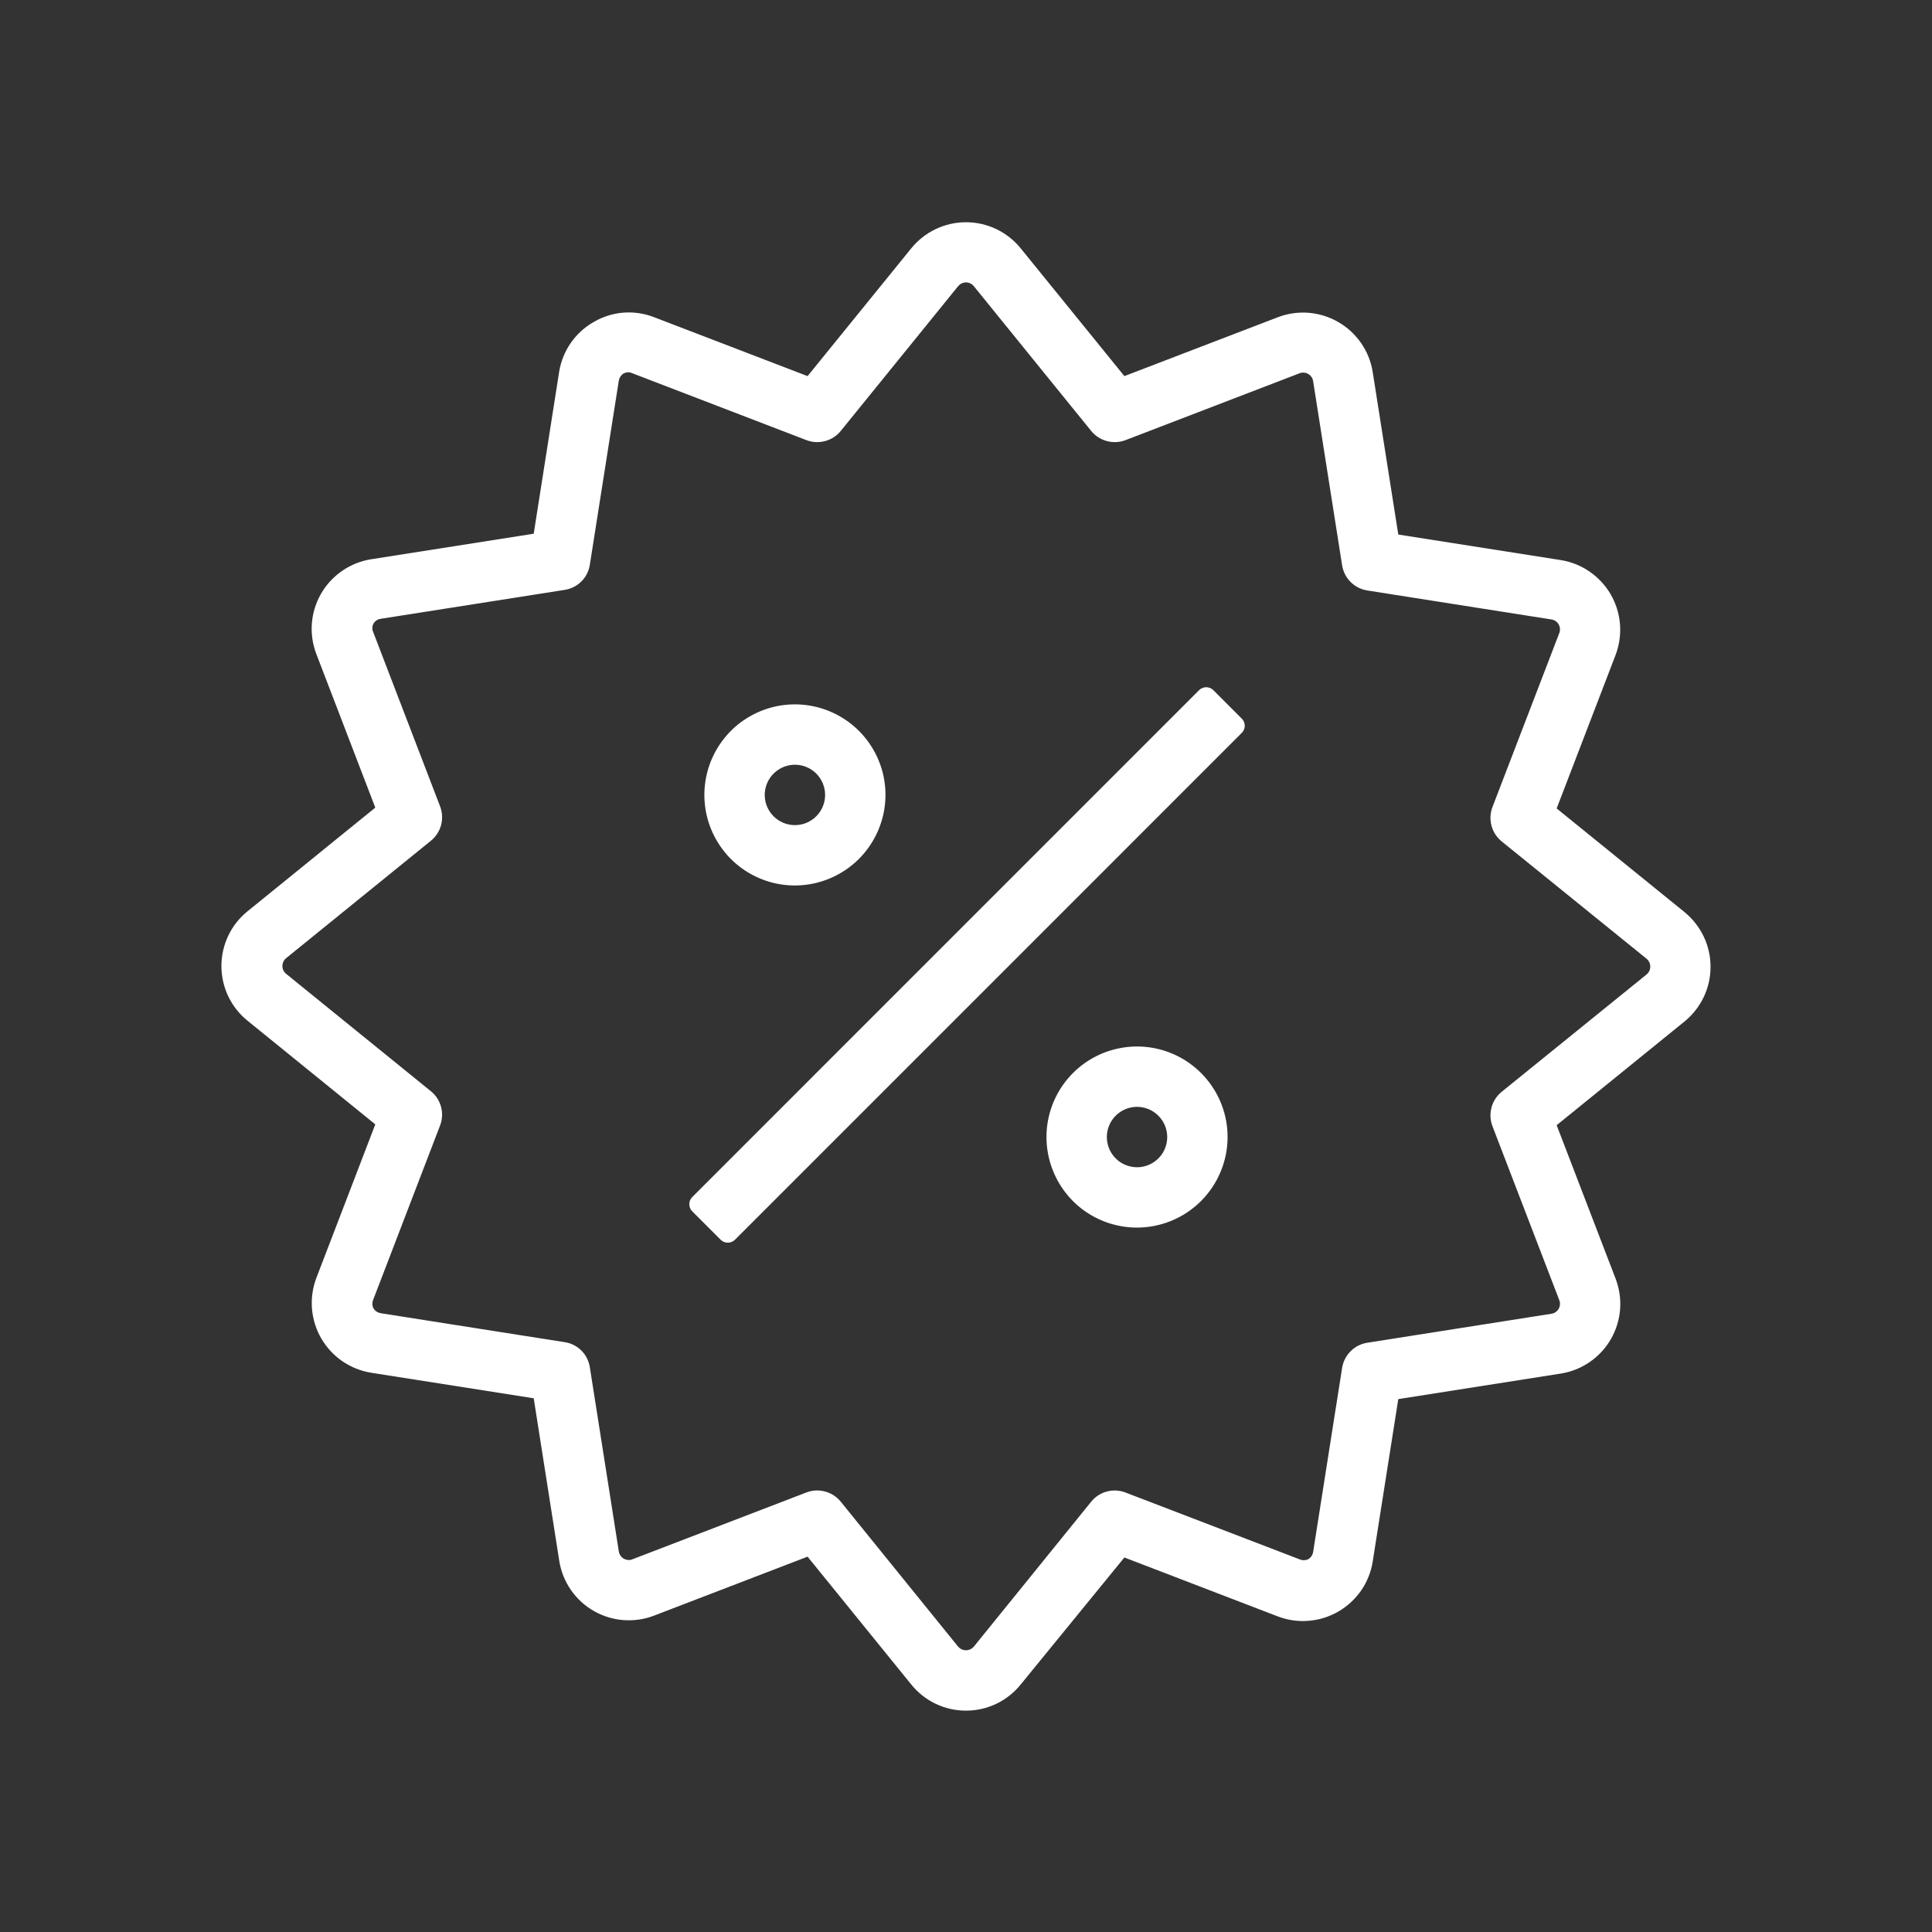 <?xml version="1.0" encoding="utf-8"?><svg width="40" height="40" viewBox="0 0 40 40" fill="none" xmlns="http://www.w3.org/2000/svg">
<rect x="0" y="0" width="40" height="40" fill="#333333" stroke="none"/>
<g clip-path="url(#clip0_359_49126)">
<path d="M20 35.417C19.782 35.417 19.567 35.369 19.371 35.275C19.175 35.181 19.002 35.044 18.866 34.875L16.72 32.229L13.541 33.45C13.338 33.528 13.121 33.559 12.904 33.542C12.688 33.525 12.478 33.46 12.29 33.351C12.102 33.243 11.94 33.093 11.817 32.914C11.694 32.735 11.613 32.531 11.579 32.317L11.05 28.95L7.683 28.421C7.469 28.386 7.265 28.304 7.086 28.181C6.908 28.058 6.759 27.896 6.65 27.709C6.542 27.521 6.477 27.311 6.459 27.095C6.442 26.879 6.473 26.661 6.55 26.458L7.77 23.279L5.125 21.133C4.956 20.997 4.82 20.824 4.726 20.628C4.633 20.432 4.584 20.217 4.584 20C4.584 19.783 4.633 19.568 4.726 19.372C4.82 19.176 4.956 19.003 5.125 18.867L7.77 16.721L6.55 13.542C6.472 13.339 6.44 13.121 6.457 12.905C6.474 12.688 6.54 12.478 6.648 12.29C6.757 12.102 6.906 11.941 7.085 11.818C7.264 11.695 7.468 11.613 7.683 11.579L11.05 11.05L11.579 7.683C11.615 7.472 11.698 7.271 11.821 7.095C11.944 6.919 12.105 6.773 12.291 6.667C12.479 6.557 12.688 6.49 12.905 6.473C13.121 6.456 13.339 6.488 13.541 6.567L16.72 7.787L18.866 5.142C19.003 4.973 19.176 4.837 19.372 4.743C19.568 4.65 19.782 4.601 20 4.601C20.217 4.601 20.431 4.65 20.627 4.743C20.823 4.837 20.996 4.973 21.133 5.142L23.279 7.787L26.458 6.567C26.661 6.49 26.878 6.459 27.094 6.476C27.311 6.494 27.52 6.559 27.708 6.668C27.896 6.776 28.057 6.925 28.181 7.104C28.304 7.282 28.386 7.486 28.42 7.7L28.95 11.067L32.316 11.596C32.53 11.63 32.734 11.712 32.913 11.836C33.091 11.959 33.24 12.12 33.349 12.308C33.457 12.496 33.523 12.706 33.54 12.922C33.557 13.138 33.526 13.355 33.45 13.558L32.229 16.738L34.875 18.883C35.043 19.02 35.179 19.193 35.273 19.389C35.367 19.585 35.415 19.799 35.415 20.017C35.415 20.234 35.367 20.448 35.273 20.645C35.179 20.84 35.043 21.013 34.875 21.15L32.229 23.296L33.45 26.475C33.527 26.678 33.559 26.895 33.542 27.112C33.525 27.328 33.459 27.538 33.351 27.726C33.242 27.915 33.093 28.076 32.914 28.199C32.735 28.322 32.531 28.404 32.316 28.438L28.95 28.967L28.42 32.333C28.386 32.547 28.304 32.751 28.181 32.93C28.057 33.108 27.896 33.257 27.708 33.366C27.52 33.474 27.311 33.54 27.094 33.557C26.878 33.575 26.661 33.544 26.458 33.467L23.279 32.246L21.133 34.875C20.997 35.044 20.824 35.181 20.628 35.275C20.432 35.369 20.217 35.417 20 35.417ZM16.92 30.858C17.014 30.858 17.106 30.88 17.191 30.92C17.275 30.96 17.349 31.019 17.408 31.092L19.837 34.092C19.857 34.115 19.882 34.134 19.91 34.147C19.938 34.16 19.969 34.167 20 34.167C20.03 34.167 20.061 34.16 20.089 34.147C20.117 34.134 20.142 34.115 20.162 34.092L22.591 31.092C22.674 30.989 22.787 30.915 22.914 30.881C23.041 30.846 23.176 30.853 23.3 30.9L26.904 32.283C26.932 32.296 26.962 32.302 26.993 32.302C27.024 32.302 27.055 32.296 27.083 32.283C27.11 32.267 27.134 32.246 27.151 32.22C27.169 32.194 27.182 32.164 27.187 32.133L27.787 28.321C27.808 28.19 27.869 28.069 27.963 27.976C28.056 27.882 28.177 27.82 28.308 27.8L32.12 27.2C32.151 27.195 32.181 27.184 32.207 27.166C32.233 27.148 32.255 27.125 32.27 27.098C32.286 27.07 32.295 27.04 32.297 27.009C32.3 26.977 32.294 26.946 32.283 26.917L30.9 23.317C30.852 23.193 30.846 23.057 30.88 22.929C30.914 22.801 30.988 22.688 31.091 22.604L34.091 20.175C34.115 20.155 34.134 20.13 34.147 20.102C34.16 20.074 34.167 20.043 34.167 20.012C34.167 19.982 34.16 19.951 34.147 19.923C34.134 19.895 34.115 19.87 34.091 19.85L31.091 17.421C30.988 17.337 30.914 17.224 30.88 17.096C30.846 16.968 30.852 16.832 30.9 16.708L32.283 13.108C32.294 13.079 32.3 13.048 32.297 13.016C32.295 12.985 32.286 12.955 32.27 12.927C32.255 12.9 32.233 12.877 32.207 12.859C32.181 12.841 32.151 12.83 32.12 12.825L28.308 12.225C28.177 12.204 28.056 12.143 27.963 12.049C27.869 11.956 27.808 11.835 27.787 11.704L27.187 7.892C27.182 7.861 27.171 7.831 27.153 7.805C27.135 7.779 27.112 7.758 27.085 7.742C27.057 7.726 27.027 7.717 26.996 7.715C26.964 7.713 26.933 7.717 26.904 7.729L23.304 9.112C23.18 9.16 23.044 9.166 22.916 9.132C22.788 9.098 22.675 9.024 22.591 8.921L20.162 5.925C20.142 5.901 20.118 5.881 20.09 5.868C20.061 5.854 20.031 5.847 20 5.847C19.968 5.847 19.938 5.854 19.909 5.868C19.881 5.881 19.857 5.901 19.837 5.925L17.408 8.921C17.324 9.024 17.211 9.098 17.083 9.132C16.955 9.166 16.819 9.16 16.695 9.112L13.095 7.729C13.068 7.716 13.037 7.708 13.006 7.708C12.975 7.708 12.944 7.716 12.916 7.729C12.889 7.745 12.866 7.767 12.848 7.793C12.83 7.819 12.818 7.848 12.812 7.879L12.212 11.692C12.192 11.823 12.131 11.944 12.037 12.038C11.944 12.131 11.822 12.193 11.691 12.213L7.879 12.812C7.847 12.817 7.818 12.829 7.792 12.847C7.766 12.865 7.744 12.889 7.729 12.917C7.716 12.944 7.709 12.974 7.709 13.004C7.709 13.034 7.716 13.064 7.729 13.092L9.112 16.696C9.159 16.82 9.166 16.955 9.132 17.083C9.097 17.211 9.023 17.325 8.92 17.408L5.925 19.837C5.9 19.857 5.881 19.882 5.867 19.91C5.854 19.938 5.847 19.969 5.847 20C5.847 20.031 5.854 20.062 5.867 20.09C5.881 20.118 5.9 20.143 5.925 20.163L8.92 22.592C9.023 22.674 9.097 22.788 9.131 22.915C9.166 23.042 9.159 23.177 9.112 23.3L7.729 26.904C7.716 26.932 7.71 26.963 7.71 26.994C7.71 27.025 7.716 27.055 7.729 27.083C7.745 27.11 7.766 27.134 7.792 27.152C7.818 27.17 7.848 27.182 7.879 27.188L11.691 27.788C11.822 27.807 11.944 27.869 12.037 27.962C12.131 28.056 12.192 28.177 12.212 28.308L12.812 32.121C12.817 32.152 12.828 32.181 12.846 32.207C12.864 32.233 12.887 32.255 12.914 32.271C12.942 32.286 12.972 32.295 13.003 32.298C13.035 32.3 13.066 32.295 13.095 32.283L16.695 30.9C16.767 30.872 16.843 30.858 16.92 30.858Z" fill="white"/>
<path d="M24.826 14.289L14.332 24.784C14.251 24.865 14.251 24.997 14.332 25.079L14.921 25.668C15.002 25.749 15.134 25.749 15.216 25.668L25.71 15.173C25.792 15.092 25.792 14.96 25.71 14.879L25.121 14.289C25.04 14.208 24.908 14.208 24.826 14.289Z" fill="white"/>
<path d="M16.458 18.333C16.087 18.333 15.725 18.223 15.416 18.017C15.108 17.811 14.868 17.518 14.726 17.176C14.584 16.833 14.547 16.456 14.619 16.093C14.691 15.729 14.87 15.395 15.132 15.132C15.394 14.87 15.729 14.692 16.092 14.619C16.456 14.547 16.833 14.584 17.175 14.726C17.518 14.868 17.811 15.108 18.017 15.417C18.223 15.725 18.333 16.087 18.333 16.458C18.332 16.955 18.134 17.431 17.783 17.783C17.431 18.134 16.955 18.332 16.458 18.333ZM16.458 15.833C16.334 15.833 16.214 15.87 16.111 15.939C16.008 16.007 15.928 16.105 15.881 16.219C15.833 16.333 15.821 16.459 15.845 16.58C15.869 16.701 15.929 16.813 16.016 16.9C16.104 16.988 16.215 17.047 16.336 17.071C16.457 17.095 16.583 17.083 16.697 17.036C16.811 16.988 16.909 16.908 16.978 16.805C17.046 16.703 17.083 16.582 17.083 16.458C17.083 16.293 17.017 16.134 16.9 16.016C16.783 15.899 16.624 15.833 16.458 15.833Z" fill="white"/>
<path d="M23.541 25.416C23.17 25.416 22.808 25.306 22.499 25.101C22.191 24.895 21.951 24.602 21.809 24.259C21.667 23.916 21.63 23.539 21.702 23.176C21.774 22.812 21.953 22.478 22.215 22.216C22.477 21.953 22.811 21.775 23.175 21.703C23.539 21.63 23.916 21.667 24.259 21.809C24.601 21.951 24.894 22.192 25.1 22.5C25.306 22.808 25.416 23.171 25.416 23.541C25.415 24.038 25.217 24.515 24.866 24.866C24.514 25.218 24.038 25.415 23.541 25.416ZM23.541 22.916C23.417 22.916 23.297 22.953 23.194 23.022C23.091 23.09 23.011 23.188 22.964 23.302C22.916 23.416 22.904 23.542 22.928 23.663C22.952 23.785 23.012 23.896 23.099 23.983C23.186 24.071 23.298 24.13 23.419 24.154C23.54 24.179 23.666 24.166 23.78 24.119C23.894 24.072 23.992 23.991 24.061 23.889C24.129 23.786 24.166 23.665 24.166 23.541C24.166 23.376 24.1 23.217 23.983 23.1C23.866 22.982 23.707 22.916 23.541 22.916Z" fill="white"/>
</g>
<defs>
<clipPath id="clip0_359_49126">
<rect width="30.833" height="30.833" fill="white" transform="translate(4.583 4.583)"/>
</clipPath>
</defs>
</svg>
